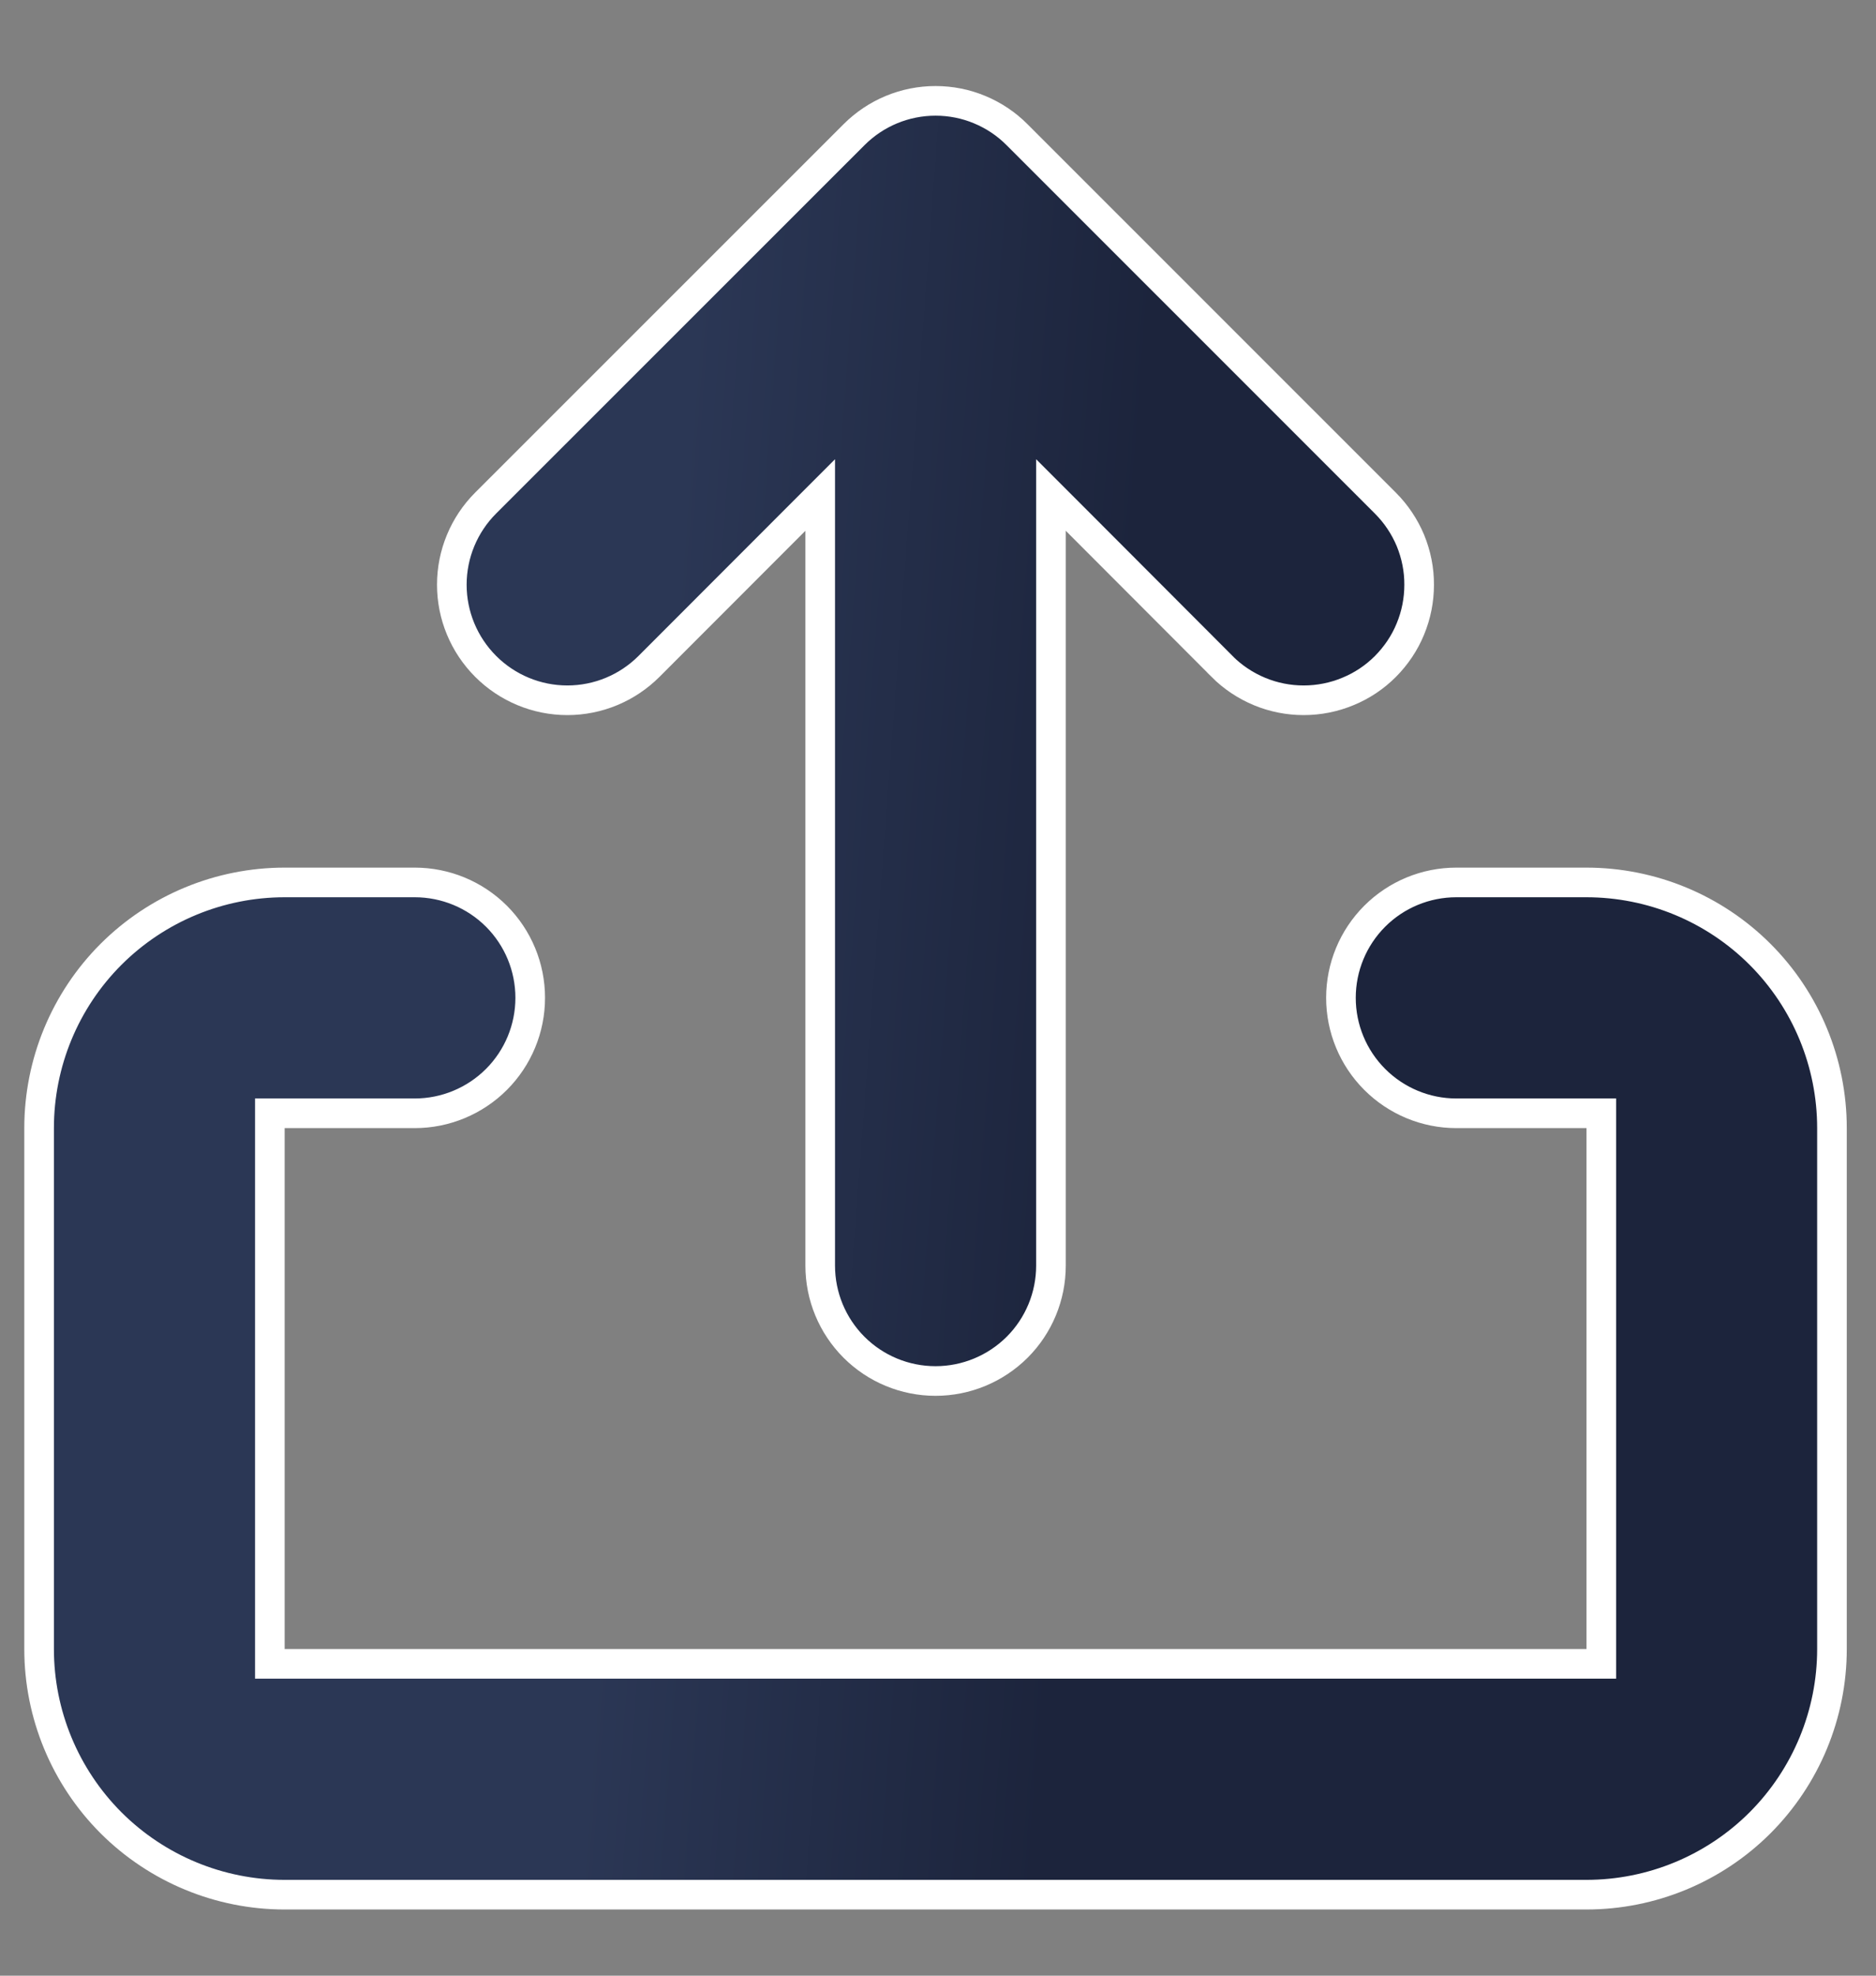 <svg width="19" height="20" viewBox="0 0 19 20" fill="none" xmlns="http://www.w3.org/2000/svg">
  <rect x="0" y="0" width="19" height="20" fill="#808080" stroke="none"/>
  <path
    d="M10.9 5.267L10.644 5.011V5.373V12.812C10.644 13.122 10.521 13.419 10.302 13.638C10.082 13.857 9.785 13.98 9.475 13.98C9.165 13.98 8.868 13.857 8.649 13.638C8.43 13.419 8.307 13.122 8.307 12.812V5.373V5.011L8.051 5.267L6.573 6.746C6.573 6.746 6.573 6.746 6.573 6.746C6.353 6.966 6.056 7.089 5.746 7.089C5.435 7.089 5.138 6.965 4.919 6.746C4.699 6.526 4.576 6.229 4.576 5.919C4.576 5.608 4.7 5.311 4.919 5.092L8.649 1.364L8.649 1.364C8.758 1.255 8.886 1.169 9.028 1.11C9.17 1.051 9.322 1.021 9.475 1.021C9.629 1.021 9.781 1.051 9.922 1.11C10.064 1.169 10.193 1.255 10.301 1.364L10.301 1.364L14.031 5.093C14.031 5.093 14.031 5.093 14.031 5.093C14.031 5.093 14.031 5.093 14.031 5.093C14.14 5.202 14.226 5.331 14.285 5.472C14.343 5.614 14.374 5.766 14.373 5.92C14.373 6.074 14.343 6.226 14.284 6.368C14.226 6.51 14.139 6.638 14.031 6.747C13.922 6.856 13.793 6.942 13.651 7C13.509 7.059 13.357 7.089 13.203 7.089C13.05 7.089 12.898 7.059 12.756 7C12.614 6.941 12.485 6.855 12.377 6.747C12.377 6.746 12.377 6.746 12.377 6.746L10.9 5.267ZM2.883 11.27H2.733V11.42V16.693V16.843H2.883H16.067H16.218V16.693V11.42V11.27H16.067H14.749C14.439 11.27 14.142 11.146 13.923 10.927C13.704 10.708 13.581 10.411 13.581 10.101C13.581 9.791 13.704 9.494 13.923 9.275C14.142 9.056 14.439 8.933 14.749 8.933H16.067C16.727 8.933 17.36 9.195 17.826 9.661C18.292 10.127 18.554 10.76 18.554 11.42V16.693C18.554 17.353 18.292 17.985 17.826 18.452C17.36 18.918 16.727 19.18 16.067 19.18H2.883C2.223 19.18 1.591 18.918 1.124 18.452C0.658 17.985 0.396 17.353 0.396 16.693V11.42C0.396 10.76 0.658 10.127 1.124 9.661C1.591 9.195 2.223 8.933 2.883 8.933H4.201C4.511 8.933 4.809 9.056 5.028 9.275C5.247 9.494 5.37 9.791 5.37 10.101C5.37 10.411 5.247 10.708 5.028 10.927C4.809 11.146 4.511 11.27 4.201 11.27H2.883Z"
    fill="url(#paint0_linear)" stroke="white" stroke-width="0.3"/>
  <defs>
    <linearGradient id="paint0_linear" x1="6.423" y1="11.212" x2="11.055" y2="11.561"
                    gradientUnits="userSpaceOnUse">
      <stop offset="0" stop-color="#2B3755"/>
      <stop offset="1" stop-color="#1C243C"/>
    </linearGradient>
  </defs>
</svg>
